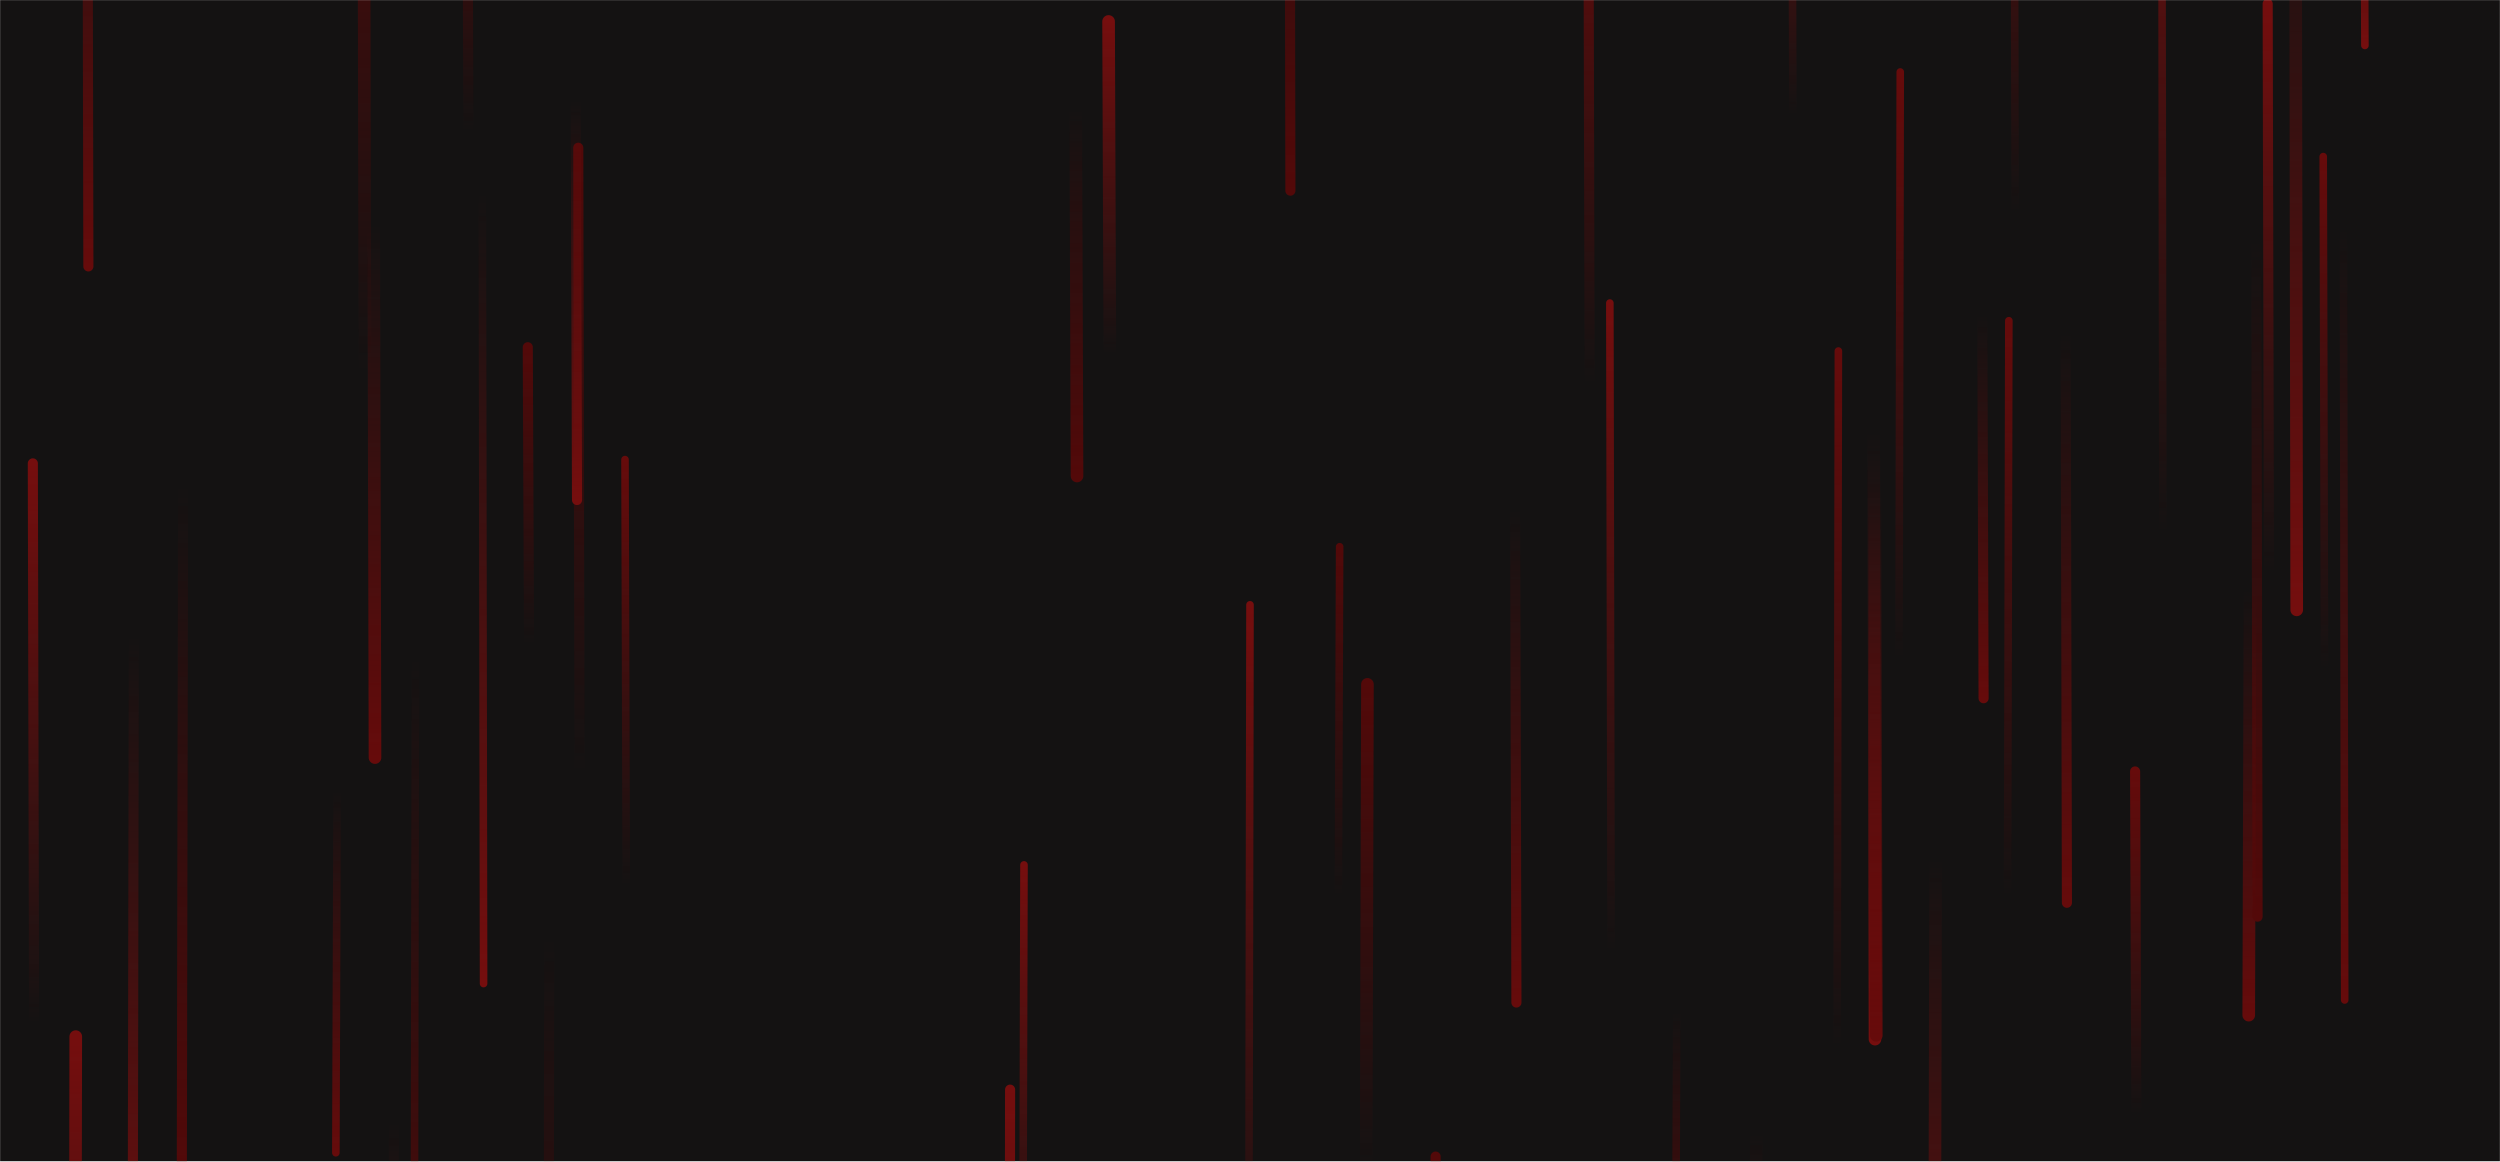 <svg xmlns="http://www.w3.org/2000/svg" version="1.1" xmlns:xlink="http://www.w3.org/1999/xlink" xmlns:svgjs="http://svgjs.dev/svgjs" width="1980" height="920" preserveAspectRatio="none" viewBox="0 0 1980 920"><g mask="url(&quot;#SvgjsMask1115&quot;)" fill="none"><rect width="1980" height="920" x="0" y="0" fill="rgba(20, 18, 18, 1)"></rect><path d="M1201 794L1200 404" stroke-width="8" stroke="url(&quot;#SvgjsLinearGradient1116&quot;)" stroke-linecap="round" class="Down"></path><path d="M1137 916L1136 1409" stroke-width="8" stroke="url(&quot;#SvgjsLinearGradient1117&quot;)" stroke-linecap="round" class="Up"></path><path d="M1276 752L1275 240" stroke-width="6" stroke="url(&quot;#SvgjsLinearGradient1118&quot;)" stroke-linecap="round" class="Up"></path><path d="M1533 681L1532 1166" stroke-width="10" stroke="url(&quot;#SvgjsLinearGradient1119&quot;)" stroke-linecap="round" class="Down"></path><path d="M1061 433L1060 709" stroke-width="6" stroke="url(&quot;#SvgjsLinearGradient1117&quot;)" stroke-linecap="round" class="Up"></path><path d="M1797 453L1796 3" stroke-width="8" stroke="url(&quot;#SvgjsLinearGradient1118&quot;)" stroke-linecap="round" class="Up"></path><path d="M459 611L458 117" stroke-width="8" stroke="url(&quot;#SvgjsLinearGradient1117&quot;)" stroke-linecap="round" class="Up"></path><path d="M1022 151L1021 -363" stroke-width="8" stroke="url(&quot;#SvgjsLinearGradient1120&quot;)" stroke-linecap="round" class="Down"></path><path d="M297 600L296 178" stroke-width="10" stroke="url(&quot;#SvgjsLinearGradient1116&quot;)" stroke-linecap="round" class="Down"></path><path d="M1456 278L1455 828" stroke-width="6" stroke="url(&quot;#SvgjsLinearGradient1121&quot;)" stroke-linecap="round" class="Up"></path><path d="M1637 715L1636 264" stroke-width="8" stroke="url(&quot;#SvgjsLinearGradient1116&quot;)" stroke-linecap="round" class="Down"></path><path d="M1596 168L1595 -279" stroke-width="6" stroke="url(&quot;#SvgjsLinearGradient1121&quot;)" stroke-linecap="round" class="Up"></path><path d="M1259 304L1258 -116" stroke-width="8" stroke="url(&quot;#SvgjsLinearGradient1121&quot;)" stroke-linecap="round" class="Up"></path><path d="M1505 57L1504 522" stroke-width="6" stroke="url(&quot;#SvgjsLinearGradient1121&quot;)" stroke-linecap="round" class="Up"></path><path d="M1841 529L1840 124" stroke-width="6" stroke="url(&quot;#SvgjsLinearGradient1121&quot;)" stroke-linecap="round" class="Up"></path><path d="M106 504L105 1062" stroke-width="8" stroke="url(&quot;#SvgjsLinearGradient1119&quot;)" stroke-linecap="round" class="Down"></path><path d="M371 104L370 -160" stroke-width="8" stroke="url(&quot;#SvgjsLinearGradient1117&quot;)" stroke-linecap="round" class="Up"></path><path d="M383 779L382 152" stroke-width="6" stroke="url(&quot;#SvgjsLinearGradient1119&quot;)" stroke-linecap="round" class="Down"></path><path d="M457 396L456 80" stroke-width="8" stroke="url(&quot;#SvgjsLinearGradient1119&quot;)" stroke-linecap="round" class="Down"></path><path d="M1692 882L1691 611" stroke-width="8" stroke="url(&quot;#SvgjsLinearGradient1121&quot;)" stroke-linecap="round" class="Up"></path><path d="M1083 542L1082 926" stroke-width="10" stroke="url(&quot;#SvgjsLinearGradient1117&quot;)" stroke-linecap="round" class="Up"></path><path d="M1713 421L1712 -250" stroke-width="6" stroke="url(&quot;#SvgjsLinearGradient1118&quot;)" stroke-linecap="round" class="Up"></path><path d="M1873 36L1872 -205" stroke-width="6" stroke="url(&quot;#SvgjsLinearGradient1119&quot;)" stroke-linecap="round" class="Down"></path><path d="M853 377L852 87" stroke-width="10" stroke="url(&quot;#SvgjsLinearGradient1120&quot;)" stroke-linecap="round" class="Down"></path><path d="M60 821L59 1363" stroke-width="10" stroke="url(&quot;#SvgjsLinearGradient1118&quot;)" stroke-linecap="round" class="Up"></path><path d="M435 742L434 1393" stroke-width="8" stroke="url(&quot;#SvgjsLinearGradient1120&quot;)" stroke-linecap="round" class="Down"></path><path d="M1857 792L1856 180" stroke-width="6" stroke="url(&quot;#SvgjsLinearGradient1116&quot;)" stroke-linecap="round" class="Down"></path><path d="M1420 91L1419 -201" stroke-width="6" stroke="url(&quot;#SvgjsLinearGradient1118&quot;)" stroke-linecap="round" class="Up"></path><path d="M879 280L878 17" stroke-width="10" stroke="url(&quot;#SvgjsLinearGradient1118&quot;)" stroke-linecap="round" class="Up"></path><path d="M1782 467L1781 804" stroke-width="10" stroke="url(&quot;#SvgjsLinearGradient1116&quot;)" stroke-linecap="round" class="Down"></path><path d="M289 294L288 -214" stroke-width="10" stroke="url(&quot;#SvgjsLinearGradient1117&quot;)" stroke-linecap="round" class="Up"></path><path d="M811 685L810 1054" stroke-width="6" stroke="url(&quot;#SvgjsLinearGradient1118&quot;)" stroke-linecap="round" class="Up"></path><path d="M267 627L266 913" stroke-width="6" stroke="url(&quot;#SvgjsLinearGradient1116&quot;)" stroke-linecap="round" class="Down"></path><path d="M1485 823L1484 343" stroke-width="10" stroke="url(&quot;#SvgjsLinearGradient1119&quot;)" stroke-linecap="round" class="Down"></path><path d="M1819 483L1818 -127" stroke-width="10" stroke="url(&quot;#SvgjsLinearGradient1119&quot;)" stroke-linecap="round" class="Down"></path><path d="M329 521L328 1098" stroke-width="6" stroke="url(&quot;#SvgjsLinearGradient1120&quot;)" stroke-linecap="round" class="Down"></path><path d="M70 211L69 -274" stroke-width="8" stroke="url(&quot;#SvgjsLinearGradient1116&quot;)" stroke-linecap="round" class="Down"></path><path d="M312 889L311 1301" stroke-width="8" stroke="url(&quot;#SvgjsLinearGradient1116&quot;)" stroke-linecap="round" class="Down"></path><path d="M145 384L144 931" stroke-width="8" stroke="url(&quot;#SvgjsLinearGradient1120&quot;)" stroke-linecap="round" class="Down"></path><path d="M27 811L26 367" stroke-width="8" stroke="url(&quot;#SvgjsLinearGradient1118&quot;)" stroke-linecap="round" class="Up"></path><path d="M419 510L418 275" stroke-width="8" stroke="url(&quot;#SvgjsLinearGradient1117&quot;)" stroke-linecap="round" class="Up"></path><path d="M1391 898L1390 1197" stroke-width="10" stroke="url(&quot;#SvgjsLinearGradient1120&quot;)" stroke-linecap="round" class="Down"></path><path d="M1328 802L1327 1033" stroke-width="6" stroke="url(&quot;#SvgjsLinearGradient1120&quot;)" stroke-linecap="round" class="Down"></path><path d="M1591 254L1590 710" stroke-width="6" stroke="url(&quot;#SvgjsLinearGradient1121&quot;)" stroke-linecap="round" class="Up"></path><path d="M990 479L989 1055" stroke-width="6" stroke="url(&quot;#SvgjsLinearGradient1118&quot;)" stroke-linecap="round" class="Up"></path><path d="M1486 820L1485 389" stroke-width="10" stroke="url(&quot;#SvgjsLinearGradient1116&quot;)" stroke-linecap="round" class="Down"></path><path d="M1788 726L1787 189" stroke-width="8" stroke="url(&quot;#SvgjsLinearGradient1120&quot;)" stroke-linecap="round" class="Down"></path><path d="M800 863L799 1522" stroke-width="8" stroke="url(&quot;#SvgjsLinearGradient1118&quot;)" stroke-linecap="round" class="Up"></path><path d="M496 701L495 364" stroke-width="6" stroke="url(&quot;#SvgjsLinearGradient1121&quot;)" stroke-linecap="round" class="Up"></path><path d="M1571 553L1570 250" stroke-width="8" stroke="url(&quot;#SvgjsLinearGradient1116&quot;)" stroke-linecap="round" class="Down"></path></g><defs><mask id="SvgjsMask1115"><rect width="1980" height="920" fill="#ffffff"></rect></mask><linearGradient x1="0%" y1="0%" x2="0%" y2="100%" id="SvgjsLinearGradient1116"><stop stop-color="rgba(102, 11, 11, 0)" offset="0"></stop><stop stop-color="rgba(102, 11, 11, 1)" offset="1"></stop></linearGradient><linearGradient x1="0%" y1="100%" x2="0%" y2="0%" id="SvgjsLinearGradient1117"><stop stop-color="rgba(83, 9, 9, 0)" offset="0"></stop><stop stop-color="rgba(83, 9, 9, 1)" offset="1"></stop></linearGradient><linearGradient x1="0%" y1="100%" x2="0%" y2="0%" id="SvgjsLinearGradient1118"><stop stop-color="rgba(117, 14, 14, 0)" offset="0"></stop><stop stop-color="rgba(117, 14, 14, 1)" offset="1"></stop></linearGradient><linearGradient x1="0%" y1="0%" x2="0%" y2="100%" id="SvgjsLinearGradient1119"><stop stop-color="rgba(117, 14, 14, 0)" offset="0"></stop><stop stop-color="rgba(117, 14, 14, 1)" offset="1"></stop></linearGradient><linearGradient x1="0%" y1="0%" x2="0%" y2="100%" id="SvgjsLinearGradient1120"><stop stop-color="rgba(83, 9, 9, 0)" offset="0"></stop><stop stop-color="rgba(83, 9, 9, 1)" offset="1"></stop></linearGradient><linearGradient x1="0%" y1="100%" x2="0%" y2="0%" id="SvgjsLinearGradient1121"><stop stop-color="rgba(102, 11, 11, 0)" offset="0"></stop><stop stop-color="rgba(102, 11, 11, 1)" offset="1"></stop></linearGradient></defs></svg>